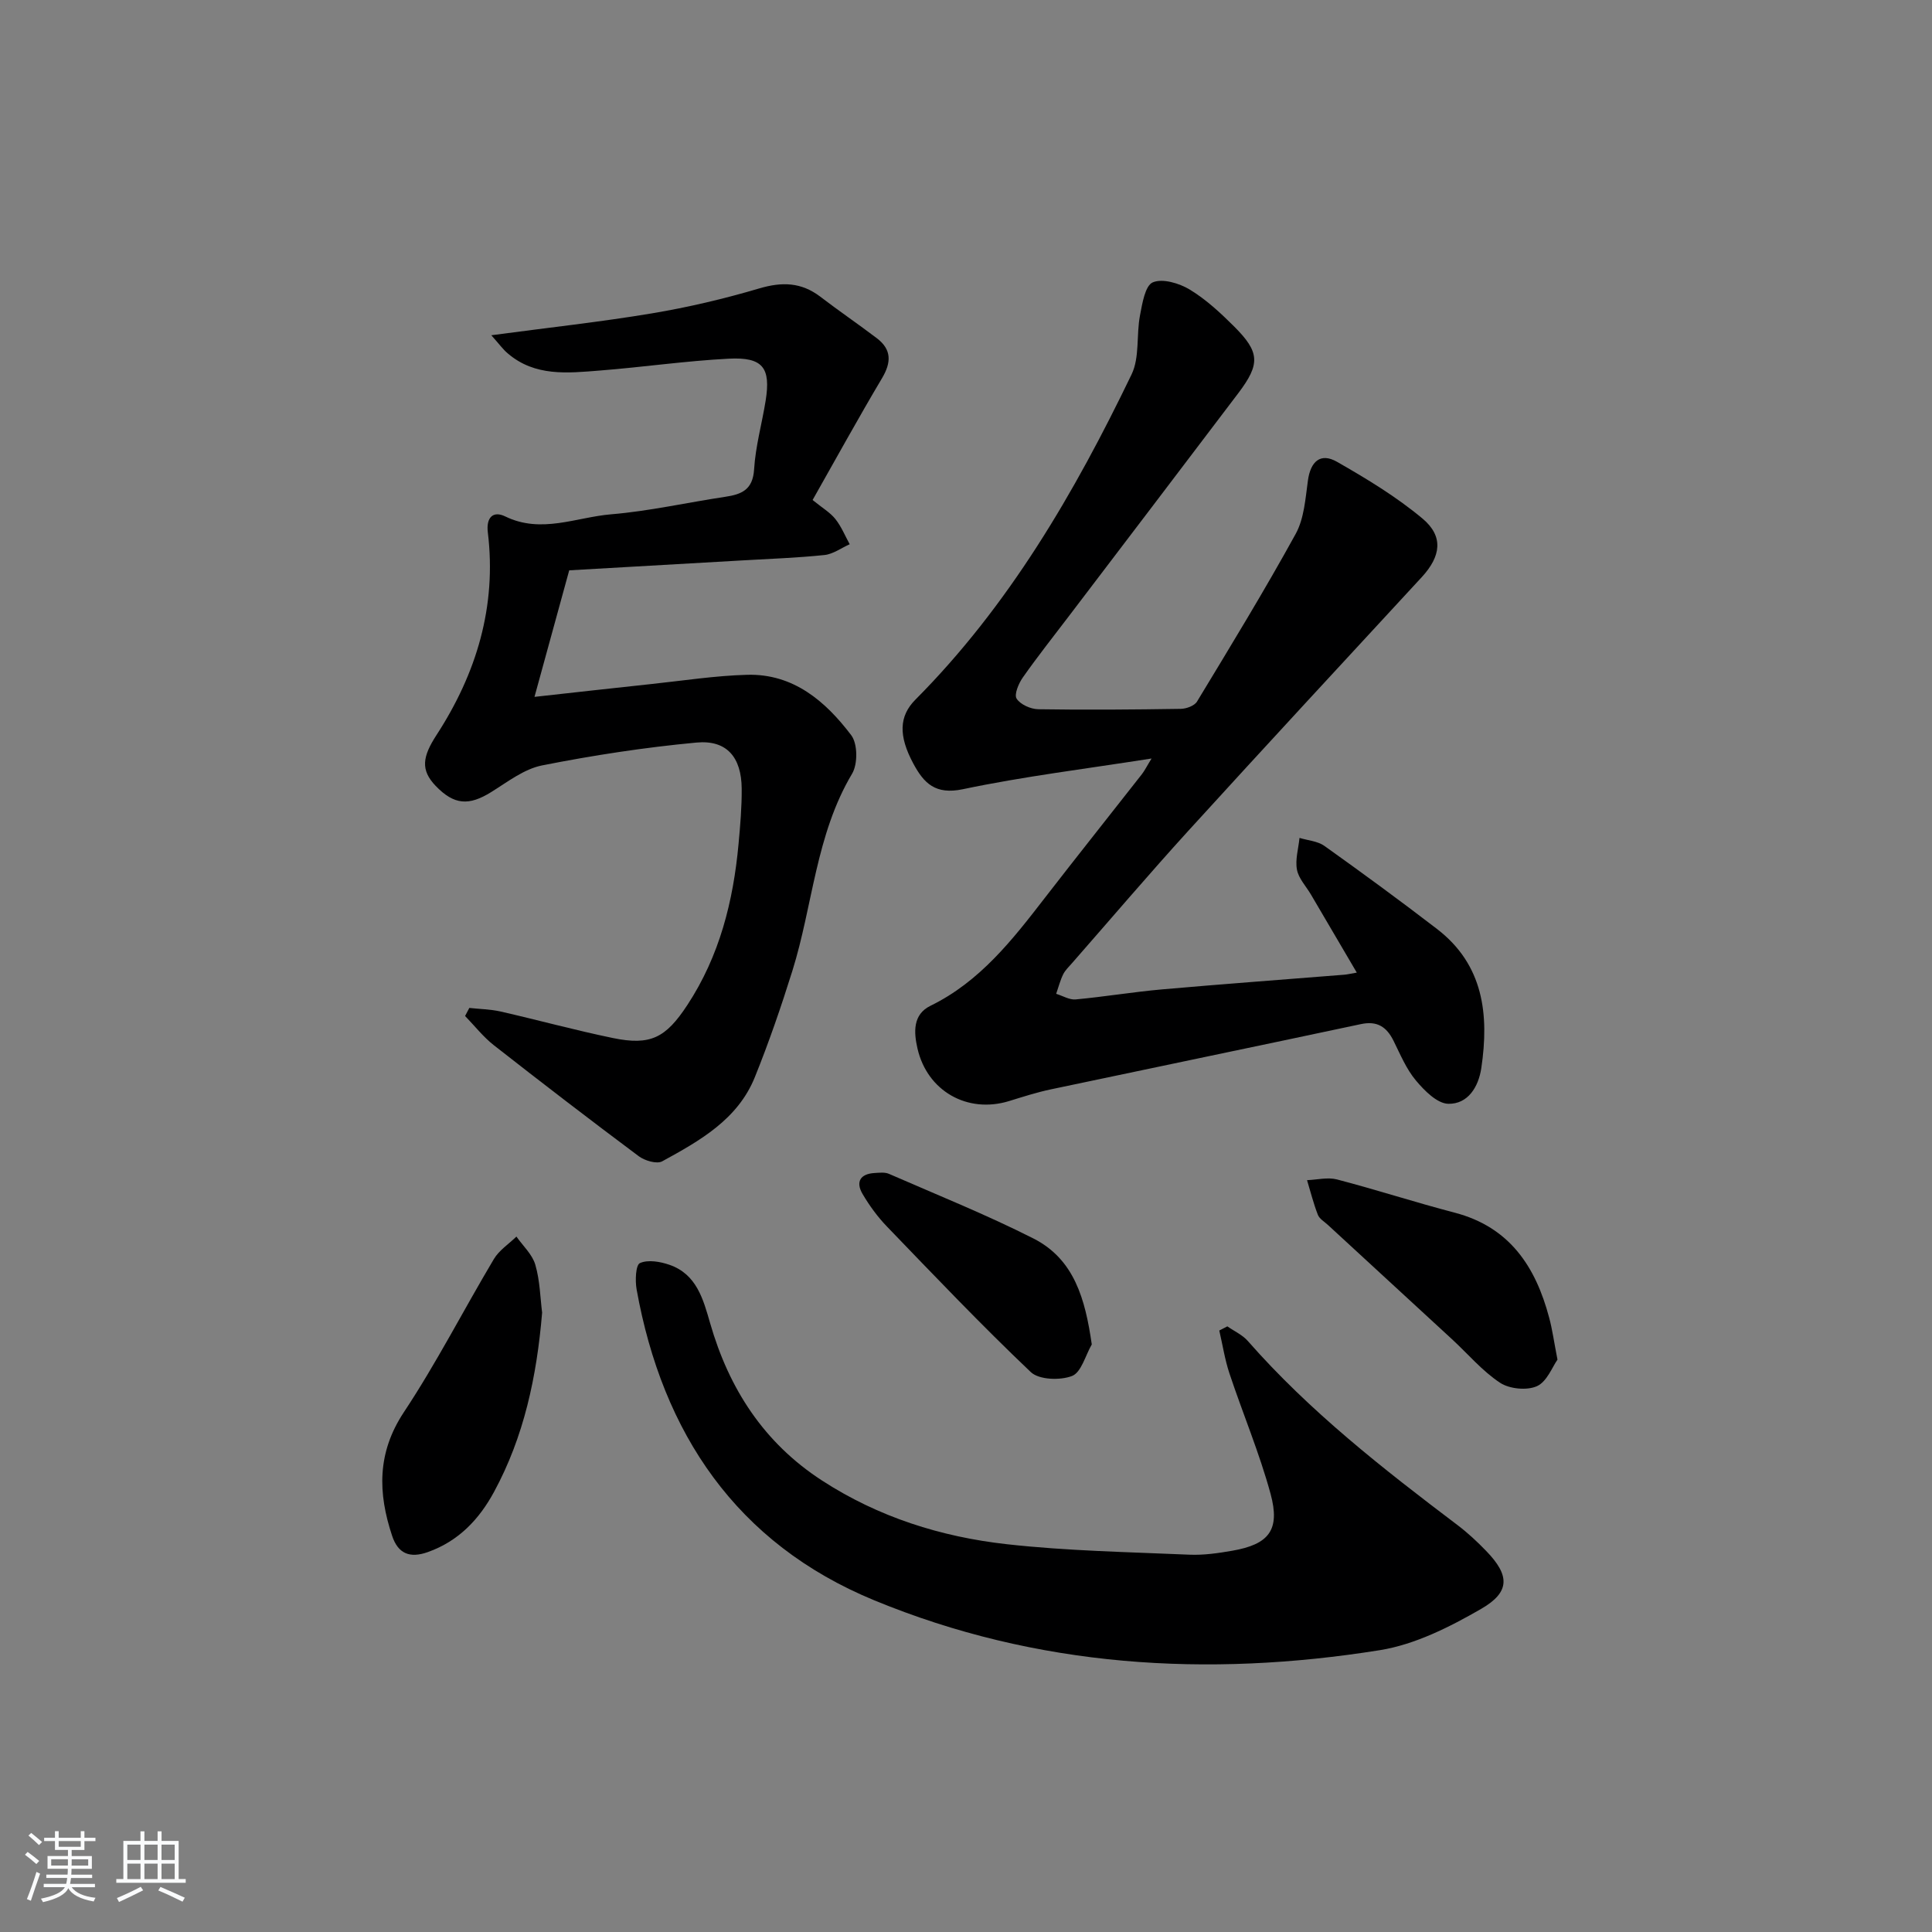 <svg enable-background="new 0 0 400 400" viewBox="0 0 400 400" xmlns="http://www.w3.org/2000/svg"><rect x="0" y="0" width="400" height="400" fill="#808080" stroke="none"/><path d="m5.17 384 .55-.58c.85.61 1.65 1.24 2.4 1.87l-.59.64c-.83-.73-1.62-1.38-2.36-1.93m1.22 9.53-.82-.34c.71-1.76 1.37-3.64 1.98-5.63.24.13.5.25.76.36-.6 1.67-1.24 3.54-1.92 5.61m-.5-13.5.57-.54c.56.44 1.31 1.06 2.26 1.87l-.65.64c-.67-.66-1.4-1.32-2.18-1.97m3.25.46h2.24v-1.36h.77v1.36h4.57v-1.36h.76v1.36h2.28v.69h-2.28v1.84h-2.64v1.26h4.18v2.64h-4.21c0 .45-.02.86-.05 1.21h4.32v.69h-4.38c-.04.34-.1.75-.19 1.22h5.15v.69h-4.82c.87 1.19 2.51 1.92 4.93 2.19-.17.31-.3.57-.37.76-2.77-.49-4.52-1.41-5.26-2.76-.56 1.26-2.3 2.23-5.24 2.9-.12-.24-.26-.48-.43-.72 2.73-.55 4.38-1.34 4.96-2.38h-4.38v-.69h4.65c.1-.38.17-.79.21-1.22h-4.32v-.69h4.4c.03-.34.05-.75.05-1.21h-4.2v-2.64h4.23v-1.26h-2.69v-1.84h-2.24zm1.46 4.46v1.29h3.45c.01-.4.02-.57.01-.53v-.32-.45h-3.46zm1.55-2.59h4.57v-1.19h-4.57zm6.11 2.59h-3.42v.77c-.01.19-.01.37-.02.53h3.44z" fill="#fafbfc"/><path d="m32.63 379.16h.82v1.98h3.54v7.89h1.46v.78h-14.37v-.78h1.46v-7.89h3.54v-1.98h.82v1.98h2.73zm-3.49 11.48.5.73c-1.61.82-3.28 1.63-5 2.42-.13-.27-.28-.55-.44-.82 1.75-.73 3.4-1.5 4.94-2.33m-2.78-5.55h2.73v-3.18h-2.73zm0 3.95h2.73v-3.2h-2.73zm3.54-3.95h2.73v-3.18h-2.73zm0 3.95h2.73v-3.2h-2.73zm7.89 4.68c-1.84-.92-3.51-1.7-5.02-2.32l.45-.73c1.89.8 3.57 1.55 5.04 2.23zm-1.62-11.81h-2.73v3.18h2.73zm-2.73 7.13h2.73v-3.2h-2.73z" fill="#fafbfc"/><g fill="#000001"><path d="m280.91 201.37c-3.34-5.69-6.41-10.93-9.49-16.16-1.01-1.72-2.56-3.33-2.9-5.16-.39-2.09.31-4.37.53-6.57 1.74.53 3.76.66 5.16 1.66 7.85 5.6 15.64 11.3 23.29 17.18 9.67 7.42 10.83 17.73 9.19 28.81-.59 3.96-2.8 7.47-6.82 7.4-2.31-.04-4.97-2.73-6.73-4.84-1.99-2.37-3.23-5.4-4.63-8.22-1.43-2.87-3.38-4.16-6.74-3.44-21.41 4.56-42.84 8.99-64.25 13.52-2.92.62-5.77 1.54-8.62 2.42-8.6 2.63-16.93-2.06-18.95-10.91-.76-3.32-1-7.02 2.69-8.82 10.27-5.02 16.99-13.68 23.72-22.39 6.62-8.56 13.37-17.02 20.04-25.54.58-.74.99-1.6 2.02-3.27-13.66 2.15-26.48 3.71-39.08 6.36-5.67 1.19-8.05-1.23-10.23-5.28-3.13-5.8-2.97-9.86.41-13.26 19.38-19.48 32.96-42.86 44.76-67.34 1.7-3.52.97-8.15 1.74-12.2.47-2.47 1.06-6.18 2.65-6.86 2.02-.86 5.48.18 7.65 1.49 3.37 2.04 6.36 4.82 9.18 7.63 5.34 5.33 5.45 7.76.9 13.79-11.65 15.4-23.36 30.75-35.04 46.12-3.22 4.24-6.54 8.42-9.6 12.78-.87 1.24-1.83 3.52-1.28 4.38.79 1.22 2.92 2.17 4.5 2.19 9.83.16 19.66.07 29.49-.08 1.16-.02 2.83-.63 3.36-1.51 6.95-11.48 13.95-22.94 20.42-34.7 1.76-3.19 2.02-7.31 2.54-11.06.54-3.93 2.58-5.84 6.02-3.88 6.14 3.51 12.29 7.23 17.7 11.75 4.43 3.71 3.81 7.83-.15 12.13-16.14 17.48-32.31 34.93-48.33 52.52-8.18 8.99-16.06 18.25-24.07 27.39-.66.75-1.42 1.47-1.85 2.34-.62 1.27-.97 2.68-1.44 4.02 1.35.41 2.74 1.28 4.03 1.16 5.95-.55 11.85-1.54 17.8-2.07 12.57-1.11 25.17-2.03 37.75-3.04.59-.04 1.2-.19 2.66-.44z"/><path d="m101.72 69.41c11.97-1.6 22.65-2.76 33.24-4.53 7.49-1.25 14.94-3.01 22.22-5.16 4.72-1.4 8.72-1.3 12.67 1.72 3.83 2.93 7.82 5.65 11.67 8.57 3.09 2.34 3.05 4.99 1.1 8.28-4.9 8.24-9.52 16.65-14.38 25.23 2.01 1.64 3.62 2.57 4.7 3.92 1.24 1.55 2.01 3.47 2.98 5.24-1.74.77-3.42 2.04-5.22 2.23-5.62.59-11.28.78-16.92 1.11-11.95.69-23.9 1.37-35.93 2.06-2.35 8.56-4.65 16.95-7.19 26.2 8.54-.94 16.37-1.83 24.21-2.66 6.6-.7 13.2-1.73 19.82-1.91 9.56-.26 16.22 5.47 21.55 12.51 1.34 1.77 1.37 5.96.18 7.96-7.53 12.65-8.13 27.27-12.37 40.83-2.32 7.42-4.86 14.8-7.77 22.01-3.54 8.77-11.43 13.18-19.18 17.42-1.12.61-3.6-.13-4.84-1.05-10.1-7.54-20.1-15.22-30.03-23-2.2-1.73-3.97-4.01-5.94-6.04.29-.56.59-1.11.88-1.67 2.15.24 4.36.27 6.46.74 7.76 1.77 15.45 3.88 23.25 5.49 7.82 1.62 10.97-.05 15.42-6.82 6.67-10.15 9.52-21.49 10.61-33.38.35-3.8.68-7.62.65-11.44-.05-6.48-3.08-10.12-9.37-9.53-10.71 1-21.4 2.64-31.96 4.73-3.72.74-7.14 3.41-10.5 5.5-4.66 2.91-7.72 2.7-11.53-1.26-3.17-3.3-2.74-6.04.18-10.54 8.27-12.73 12.48-26.62 10.62-41.95-.37-3.04 1.05-4.54 3.6-3.3 7.48 3.65 14.69.16 21.94-.44 7.91-.66 15.73-2.44 23.6-3.62 3.43-.51 5.73-1.47 5.99-5.7.29-4.77 1.63-9.47 2.39-14.21 1.09-6.82-.57-9.05-7.63-8.69-8.94.46-17.83 1.76-26.76 2.46-6.61.52-13.37 1.28-19-3.55-.97-.8-1.71-1.86-3.41-3.76z"/><path d="m254.11 274.61c1.43 1 3.13 1.76 4.24 3.03 12.82 14.61 28.02 26.47 43.42 38.12 2.11 1.6 4.08 3.43 5.92 5.34 4.88 5.03 5.05 8.5-1.05 12.01-6.5 3.75-13.68 7.37-20.96 8.54-35.72 5.71-71.06 3.56-104.74-10.35-28.44-11.75-43.78-34.52-49.14-64.36-.32-1.81-.19-5.03.69-5.43 1.67-.75 4.19-.31 6.1.35 5.64 1.94 7.01 7.14 8.44 12.11 3.91 13.57 11.12 24.74 23.15 32.55 11.67 7.58 24.65 11.67 38.25 13.19 12.52 1.4 25.19 1.62 37.8 2.17 2.95.13 5.98-.31 8.91-.82 7.58-1.32 9.95-4.29 7.92-11.77-2.3-8.45-5.74-16.59-8.51-24.92-.96-2.88-1.42-5.93-2.11-8.9.57-.3 1.12-.58 1.67-.86z"/><path d="m112.24 271.77c-1.11 13.29-3.77 25.7-9.96 37.12-3.07 5.66-7.31 10.17-13.67 12.44-3.82 1.37-6.21.29-7.42-3.34-2.95-8.85-3.16-17.17 2.42-25.6 6.77-10.21 12.37-21.19 18.65-31.73 1.09-1.82 3.08-3.1 4.66-4.64 1.35 1.93 3.29 3.69 3.91 5.83.97 3.31 1.02 6.87 1.41 9.92z"/><path d="m322.46 281.5c-1.05 1.46-2.17 4.55-4.25 5.49-2.09.94-5.7.58-7.65-.71-3.69-2.44-6.64-5.97-9.94-9.01-8.55-7.89-17.12-15.76-25.68-23.65-.73-.68-1.76-1.26-2.09-2.11-.91-2.33-1.51-4.77-2.24-7.17 2.07-.08 4.27-.65 6.19-.15 8.17 2.13 16.21 4.75 24.38 6.88 11.38 2.98 16.76 11.18 19.56 21.75.65 2.4.98 4.88 1.72 8.68z"/><path d="m226.04 278.35c-1.32 2.28-2.17 5.78-4.08 6.53-2.46.95-6.85.81-8.55-.81-10.23-9.72-19.97-19.95-29.76-30.11-1.95-2.02-3.65-4.35-5.07-6.77-1.45-2.47-.5-4.16 2.49-4.33.99-.06 2.12-.2 2.97.17 10.01 4.37 20.17 8.45 29.91 13.38 8.48 4.3 10.74 12.56 12.09 21.94z"/></g></svg>